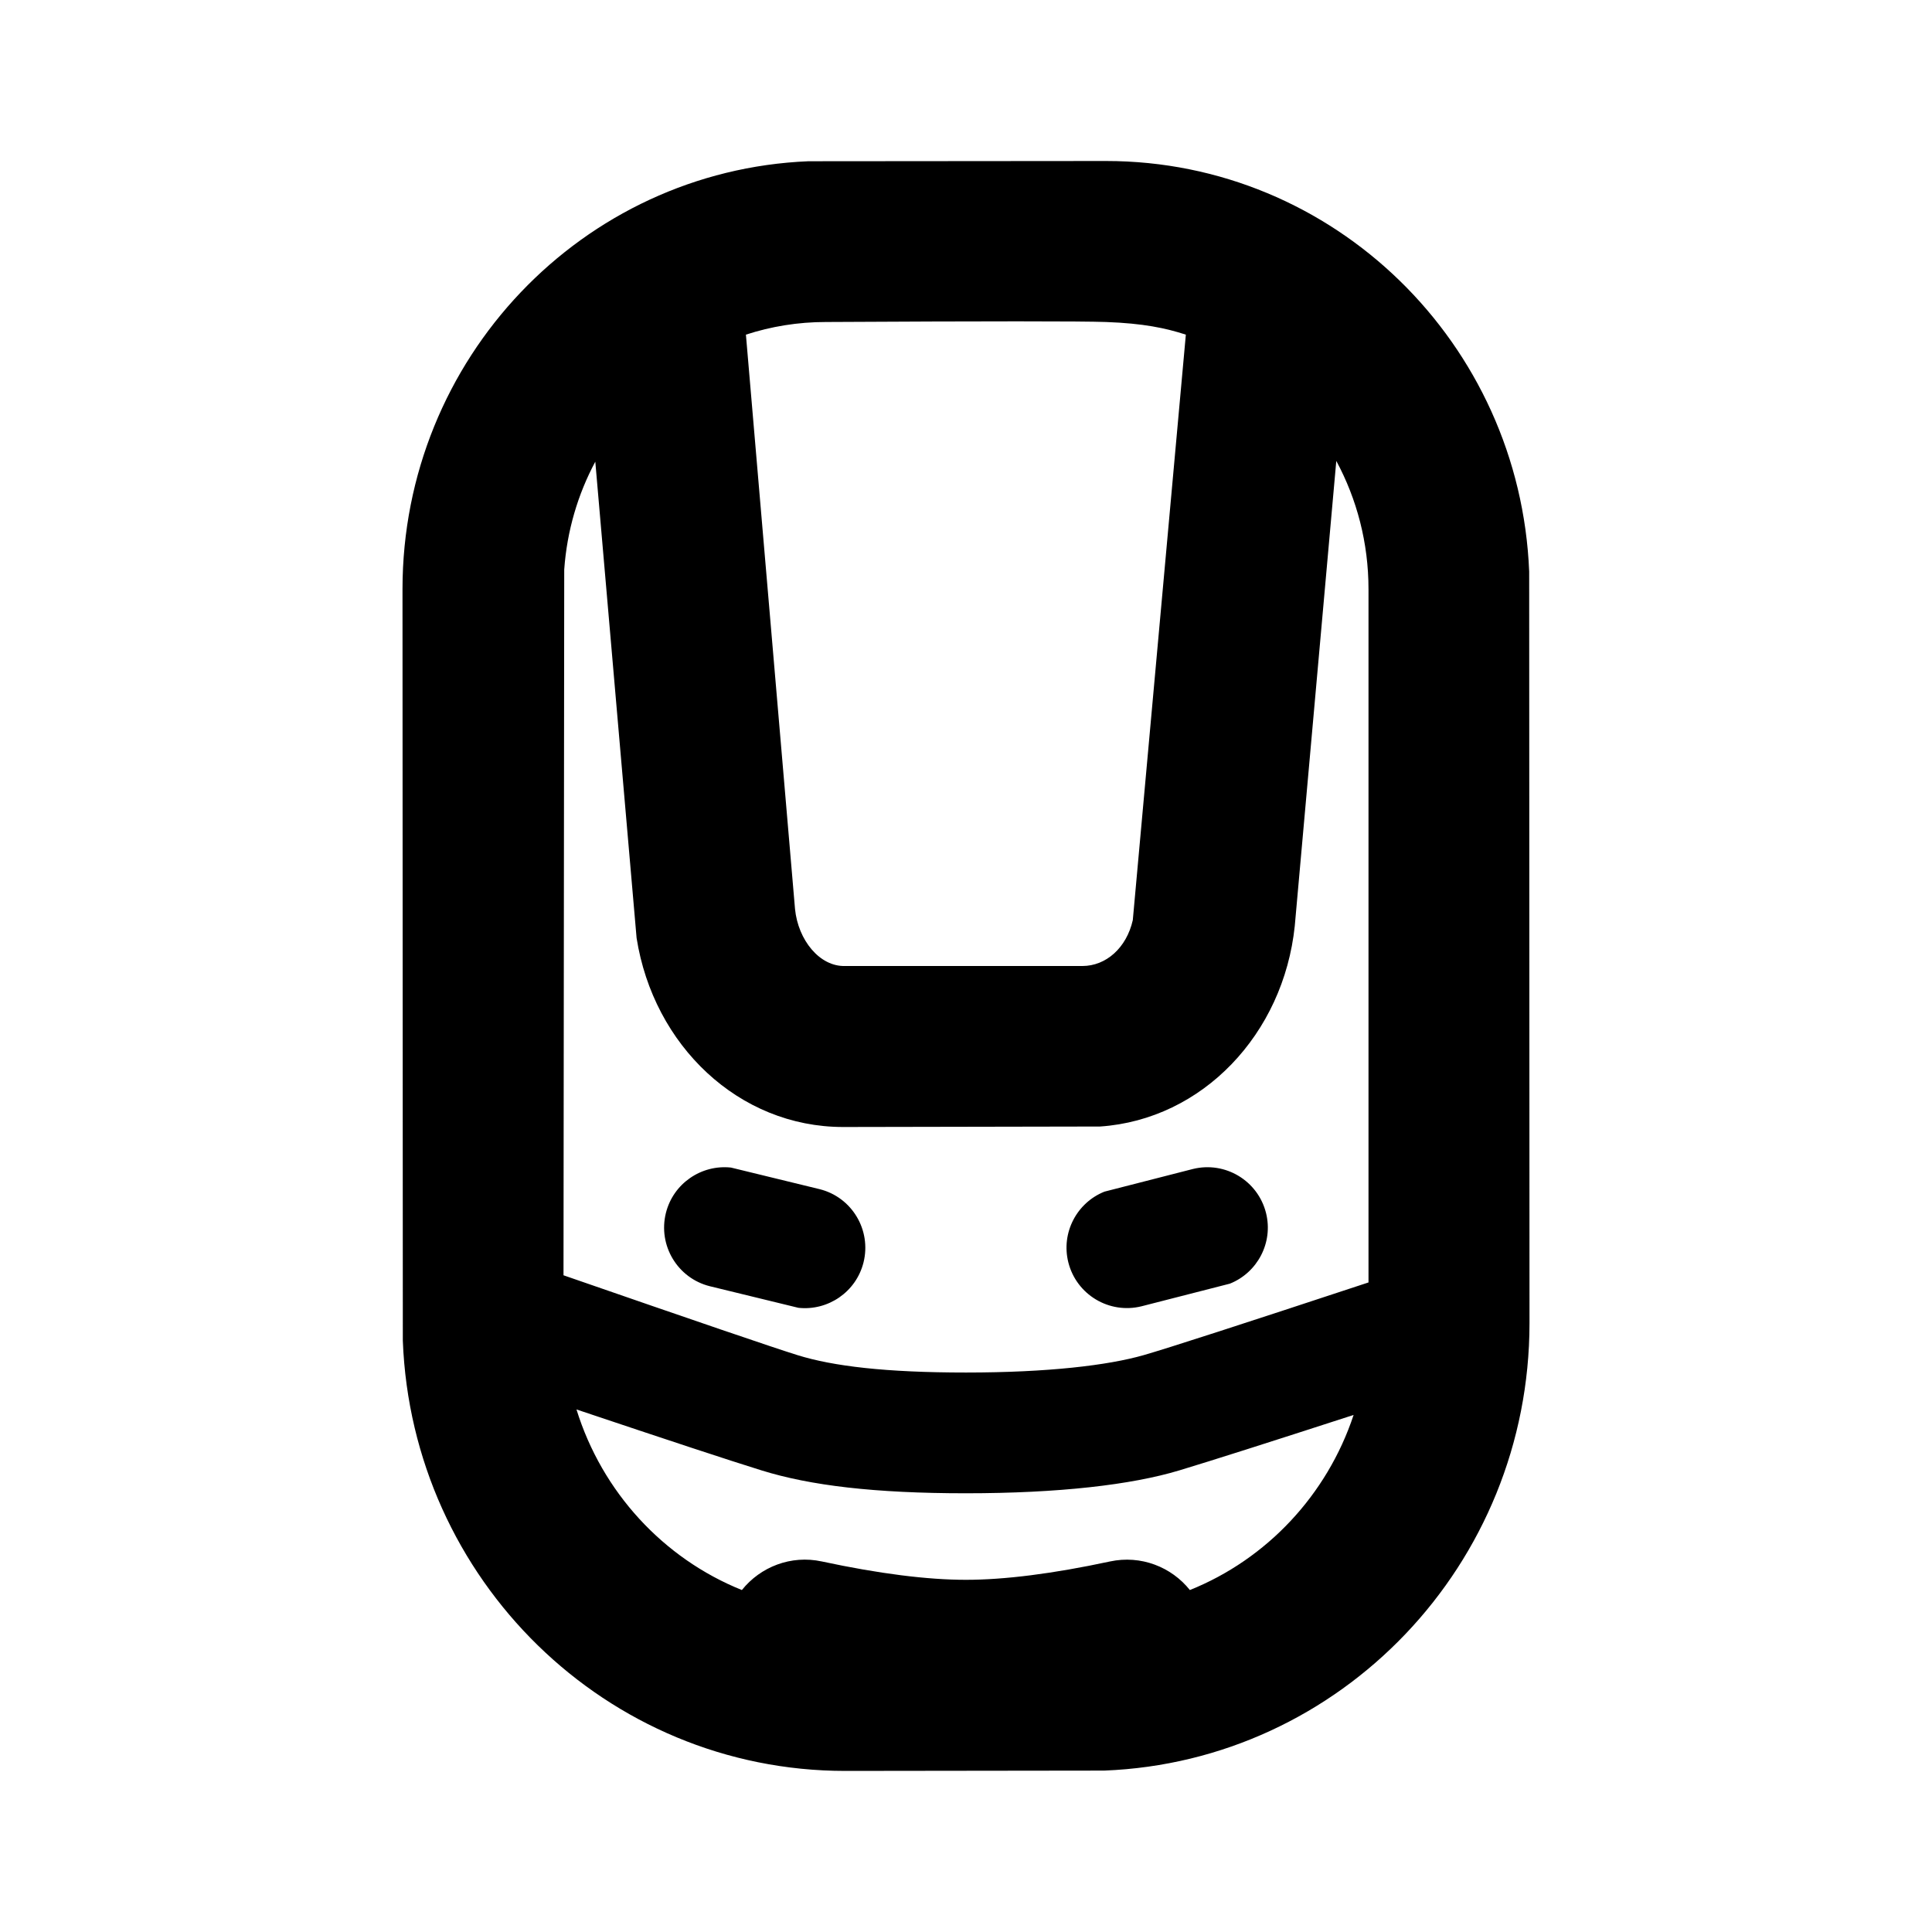 <svg id="icon" height="24" viewBox="0 0 24 24" width="24" xmlns="http://www.w3.org/2000/svg"><path d="m13.74 2c2.835 0 5.142 2.267 5.256 5.101l.004 9.335c0 2.997-2.343 5.445-5.284 5.559l-3.216.004c-2.968 0-5.383-2.377-5.496-5.345l-.004-9.335c0-2.862 2.236-5.2 5.043-5.316zm-6.579 15.508c.318 1.027 1.08 1.852 2.055 2.244.23-.288.61-.438.993-.355.714.153 1.313.228 1.79.228s1.077-.075 1.79-.228c.384-.082.763.068.992.355.954-.383 1.704-1.18 2.034-2.175-1.049.34-1.771.57-2.166.689-.593.179-1.495.284-2.651.284-1.134 0-1.932-.096-2.537-.284-.403-.125-1.17-.378-2.302-.758zm9.439-11.783-.516 5.778c-.14 1.342-1.146 2.404-2.418 2.491l-3.192.006c-1.298 0-2.356-1.014-2.566-2.348l-.513-5.917c-.216.404-.352.858-.386 1.341l-.009 8.766c1.642.569 2.611.9 2.907.992.444.138 1.098.216 2.093.216 1.018 0 1.763-.089 2.207-.216.296-.085 1.227-.386 2.793-.903v-8.611c0-.578-.145-1.121-.4-1.594zm-7.519 8.779 1.1.268c.402.1.646.508.546.91-.092.368-.442.604-.809.564l-1.1-.268c-.402-.1-.646-.508-.546-.91.092-.368.442-.604.809-.564zm6.646.564c.092.368-.106.741-.449.878l-1.097.281c-.402.1-.809-.144-.91-.546-.092-.368.106-.741.449-.878l1.097-.281c.402-.1.809.144.91.546zm-1.988-11.068c-.311-.011-1.471-.011-3.48 0-.346 0-.68.055-.993.157l.61 7.135c.038.384.305.718.623.708h2.947c.293 0 .548-.225.626-.57l.659-7.273c-.25-.081-.525-.14-.992-.157z" fill="currentColor" fill-rule="evenodd"/></svg>
